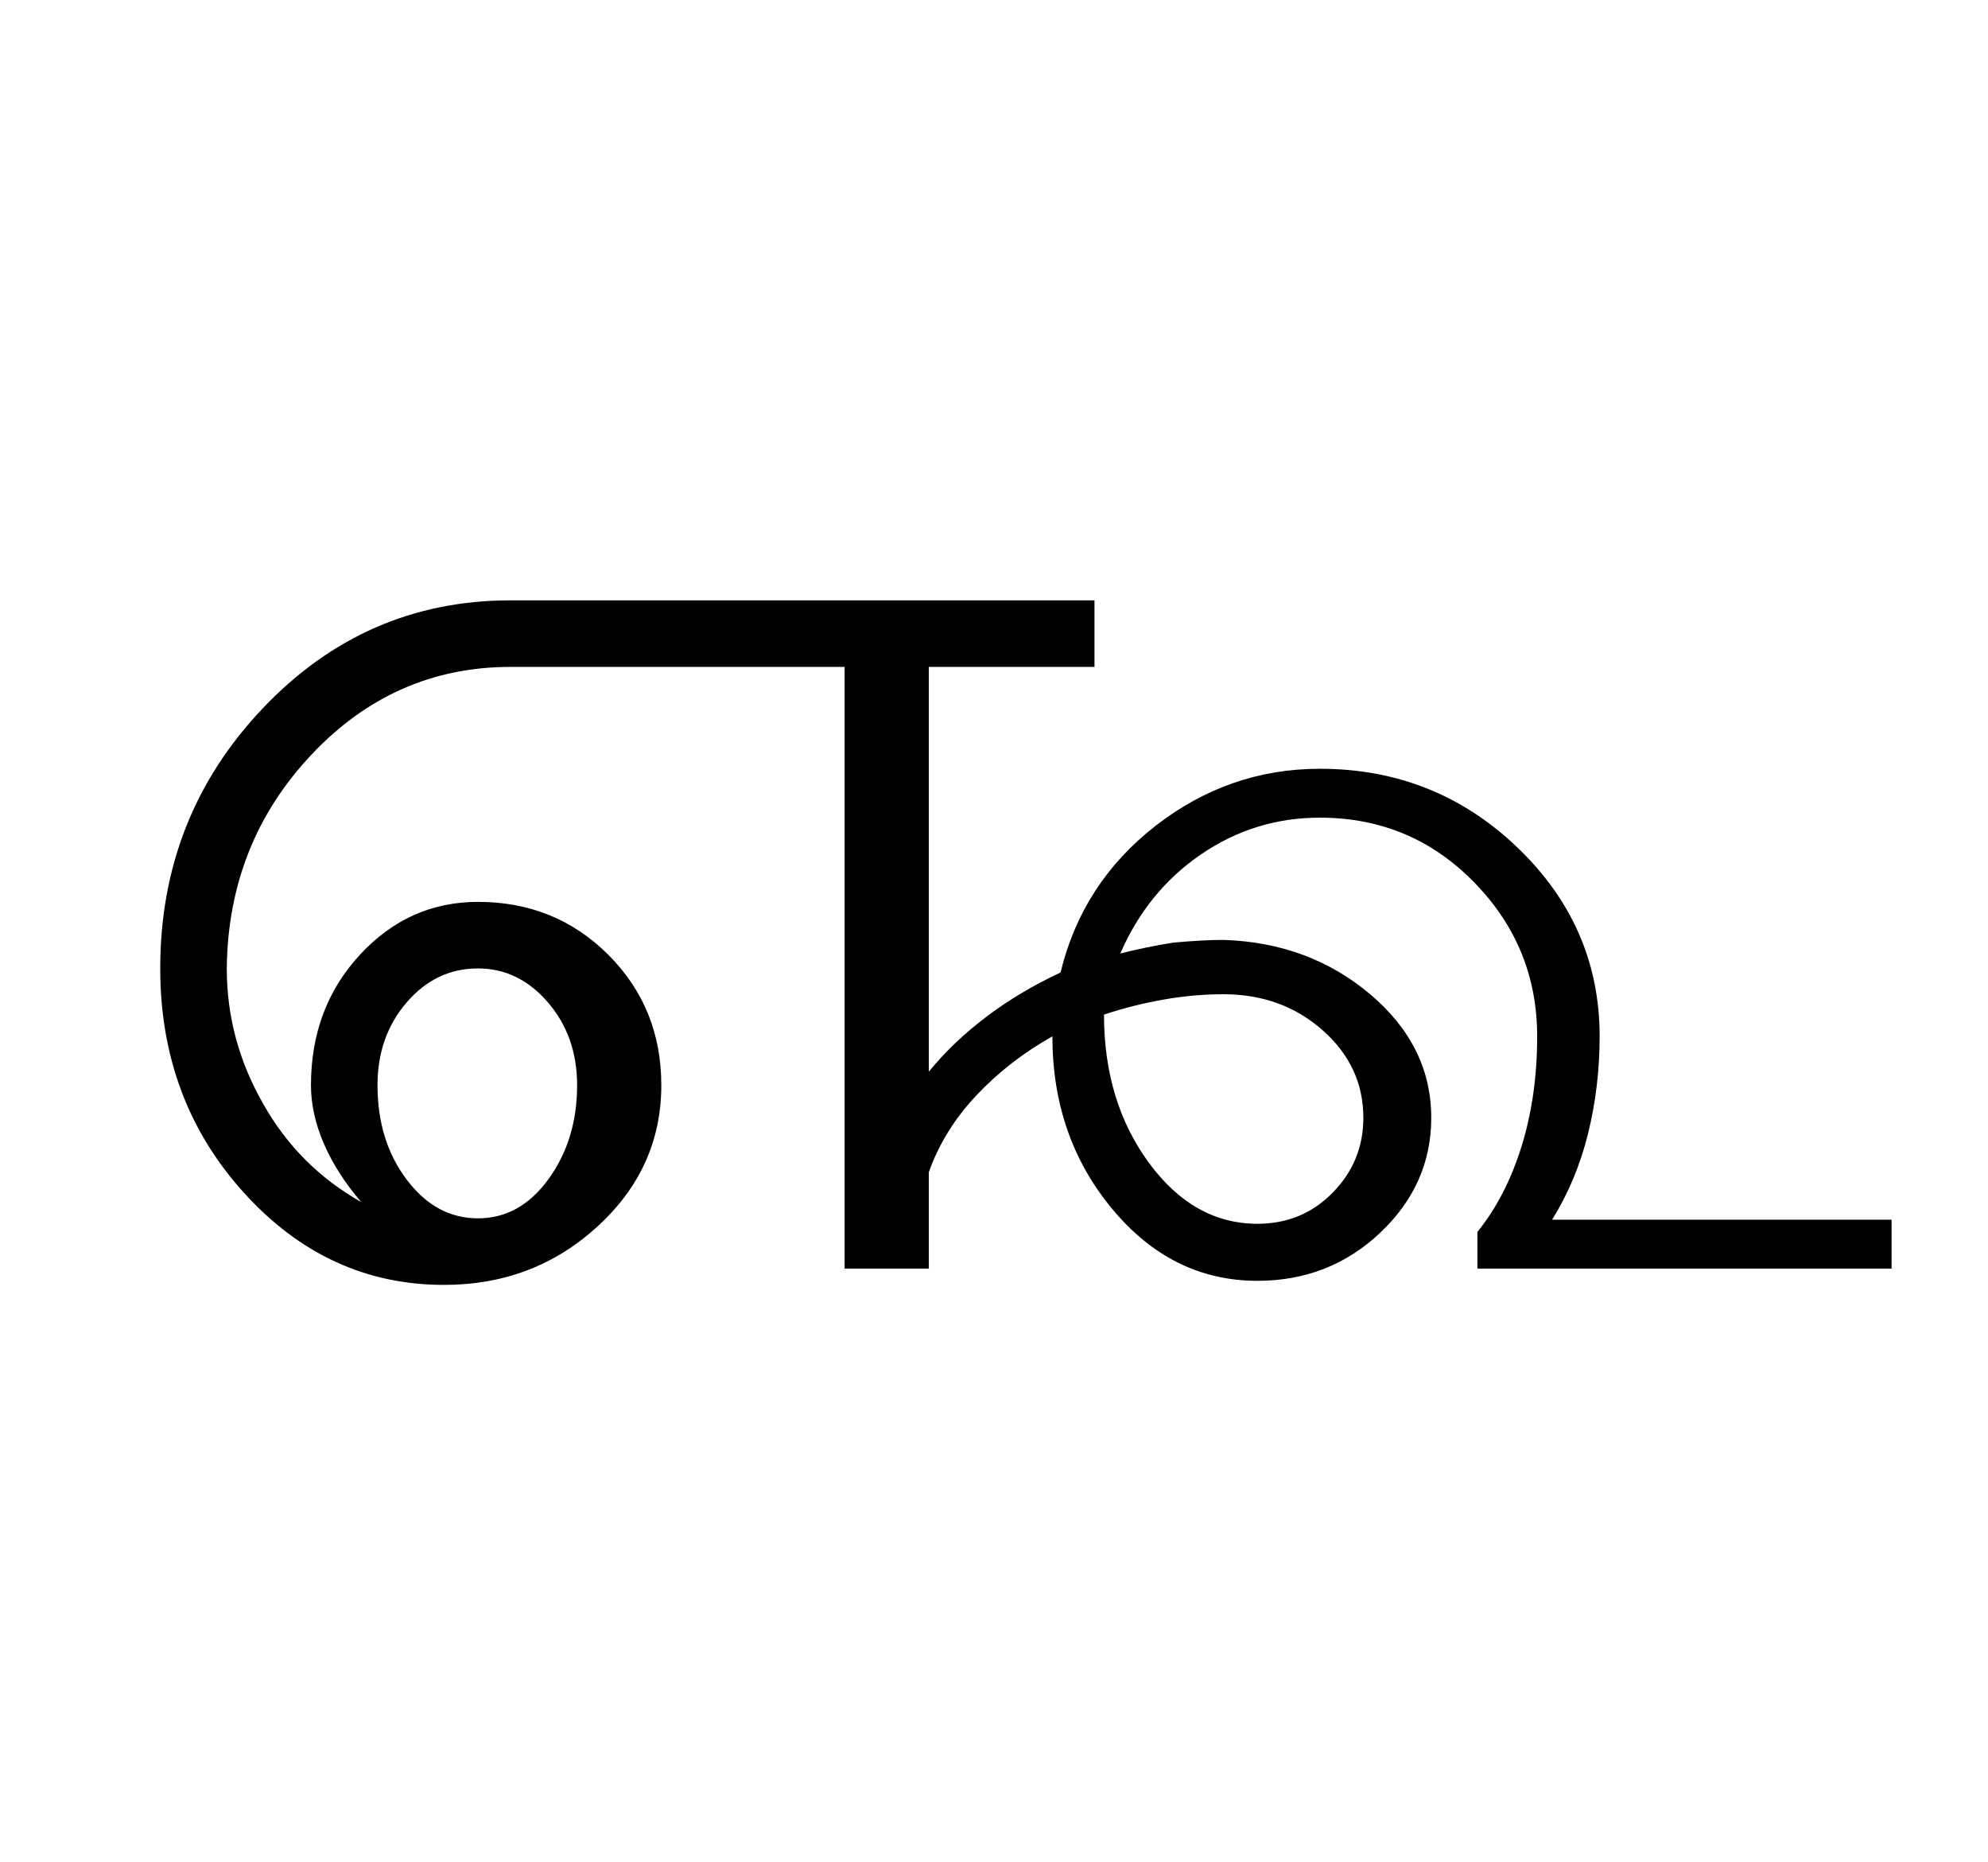 <?xml version="1.0" encoding="UTF-8"?>
<svg xmlns="http://www.w3.org/2000/svg" xmlns:xlink="http://www.w3.org/1999/xlink" width="366pt" height="342.75pt" viewBox="0 0 366 342.75" version="1.1">
<defs>
<g>
<symbol overflow="visible" id="glyph0-0">
<path style="stroke:none;" d="M 30.75 -215.25 L 215.25 -215.25 L 215.25 0 L 30.75 0 Z M 199.75 -15.25 L 199.75 -199.75 L 46 -199.75 L 46 -15.25 Z M 199.75 -15.25 "/>
</symbol>
<symbol overflow="visible" id="glyph0-1">
<path style="stroke:none;" d="M 53.5 -33.75 C 53.5 -26.914 55.289 -21.125 58.875 -16.375 C 62.457 -11.625 66.832 -9.25 72 -9.25 C 77.164 -9.25 81.5 -11.664 85 -16.5 C 88.5 -21.332 90.25 -27.082 90.25 -33.75 C 90.25 -39.75 88.457 -44.832 84.875 -49 C 81.289 -53.164 77 -55.25 72 -55.25 C 66.832 -55.25 62.457 -53.164 58.875 -49 C 55.289 -44.832 53.5 -39.75 53.5 -33.75 Z M 13.5 -55.25 C 13.5 -73.914 19.789 -89.875 32.375 -103.125 C 44.957 -116.375 60.164 -123 78 -123 L 185.5 -123 L 185.5 -110.75 L 155 -110.75 L 155 -36.25 C 158 -39.914 161.539 -43.289 165.625 -46.375 C 169.707 -49.457 174.25 -52.164 179.25 -54.5 C 181.914 -65.5 187.75 -74.5 196.75 -81.5 C 205.75 -88.5 215.832 -92 227 -92 C 241.164 -92 253.289 -87.164 263.375 -77.5 C 273.457 -67.832 278.5 -56.25 278.5 -42.75 C 278.5 -36.582 277.789 -30.625 276.375 -24.875 C 274.957 -19.125 272.75 -13.832 269.75 -9 L 332.25 -9 L 332.25 0 L 256 0 L 256 -6.75 C 259.5 -11.082 262.207 -16.332 264.125 -22.5 C 266.039 -28.664 267 -35.414 267 -42.75 C 267 -53.75 263.125 -63.207 255.375 -71.125 C 247.625 -79.039 238.164 -83 227 -83 C 219 -83 211.707 -80.75 205.125 -76.25 C 198.539 -71.75 193.582 -65.664 190.25 -58 C 193.582 -58.832 196.832 -59.5 200 -60 C 203.664 -60.332 206.75 -60.5 209.25 -60.5 C 219.75 -60.164 228.75 -56.832 236.25 -50.5 C 243.75 -44.164 247.5 -36.582 247.5 -27.75 C 247.5 -19.582 244.375 -12.539 238.125 -6.625 C 231.875 -0.707 224.332 2.25 215.5 2.25 C 205 2.25 196.082 -2.164 188.75 -11 C 181.414 -19.832 177.75 -30.414 177.75 -42.75 C 172.414 -39.75 167.75 -36.125 163.75 -31.875 C 159.75 -27.625 156.832 -22.914 155 -17.75 L 155 0 L 139.5 0 L 139.5 -110.75 L 78 -110.75 C 63.664 -110.75 51.414 -105.332 41.25 -94.5 C 31.082 -83.664 25.914 -70.582 25.75 -55.25 C 25.75 -46.414 28 -38.082 32.5 -30.25 C 36.832 -22.582 42.832 -16.582 50.5 -12.25 C 47.5 -15.75 45.207 -19.332 43.625 -23 C 42.039 -26.664 41.25 -30.25 41.25 -33.75 C 41.25 -43.25 44.25 -51.25 50.25 -57.75 C 56.25 -64.25 63.5 -67.5 72 -67.5 C 81.5 -67.5 89.5 -64.25 96 -57.75 C 102.5 -51.25 105.75 -43.25 105.75 -33.75 C 105.75 -23.582 101.832 -14.914 94 -7.75 C 86.164 -0.582 76.75 3 65.75 3 C 51.414 3 39.125 -2.664 28.875 -14 C 18.625 -25.332 13.5 -39.082 13.5 -55.25 Z M 187.25 -46.75 C 187.25 -36.082 190 -27 195.5 -19.5 C 201 -12 207.664 -8.25 215.5 -8.25 C 221 -8.25 225.625 -10.164 229.375 -14 C 233.125 -17.832 235 -22.414 235 -27.75 C 235 -34.082 232.5 -39.457 227.5 -43.875 C 222.5 -48.289 216.414 -50.5 209.25 -50.5 C 205.582 -50.5 201.875 -50.164 198.125 -49.5 C 194.375 -48.832 190.75 -47.914 187.25 -46.75 Z M 187.25 -46.75 "/>
</symbol>
</g>
</defs>
<g id="surface1">
<rect x="0" y="0" width="366" height="342.75" style="fill:rgb(100%,100%,100%);fill-opacity:1;stroke:none;"/>
<g style="fill:rgb(0%,0%,0%);fill-opacity:1;">
  <use xlink:href="#glyph0-1" x="16" y="233.5"/>
</g>
</g>
</svg>
